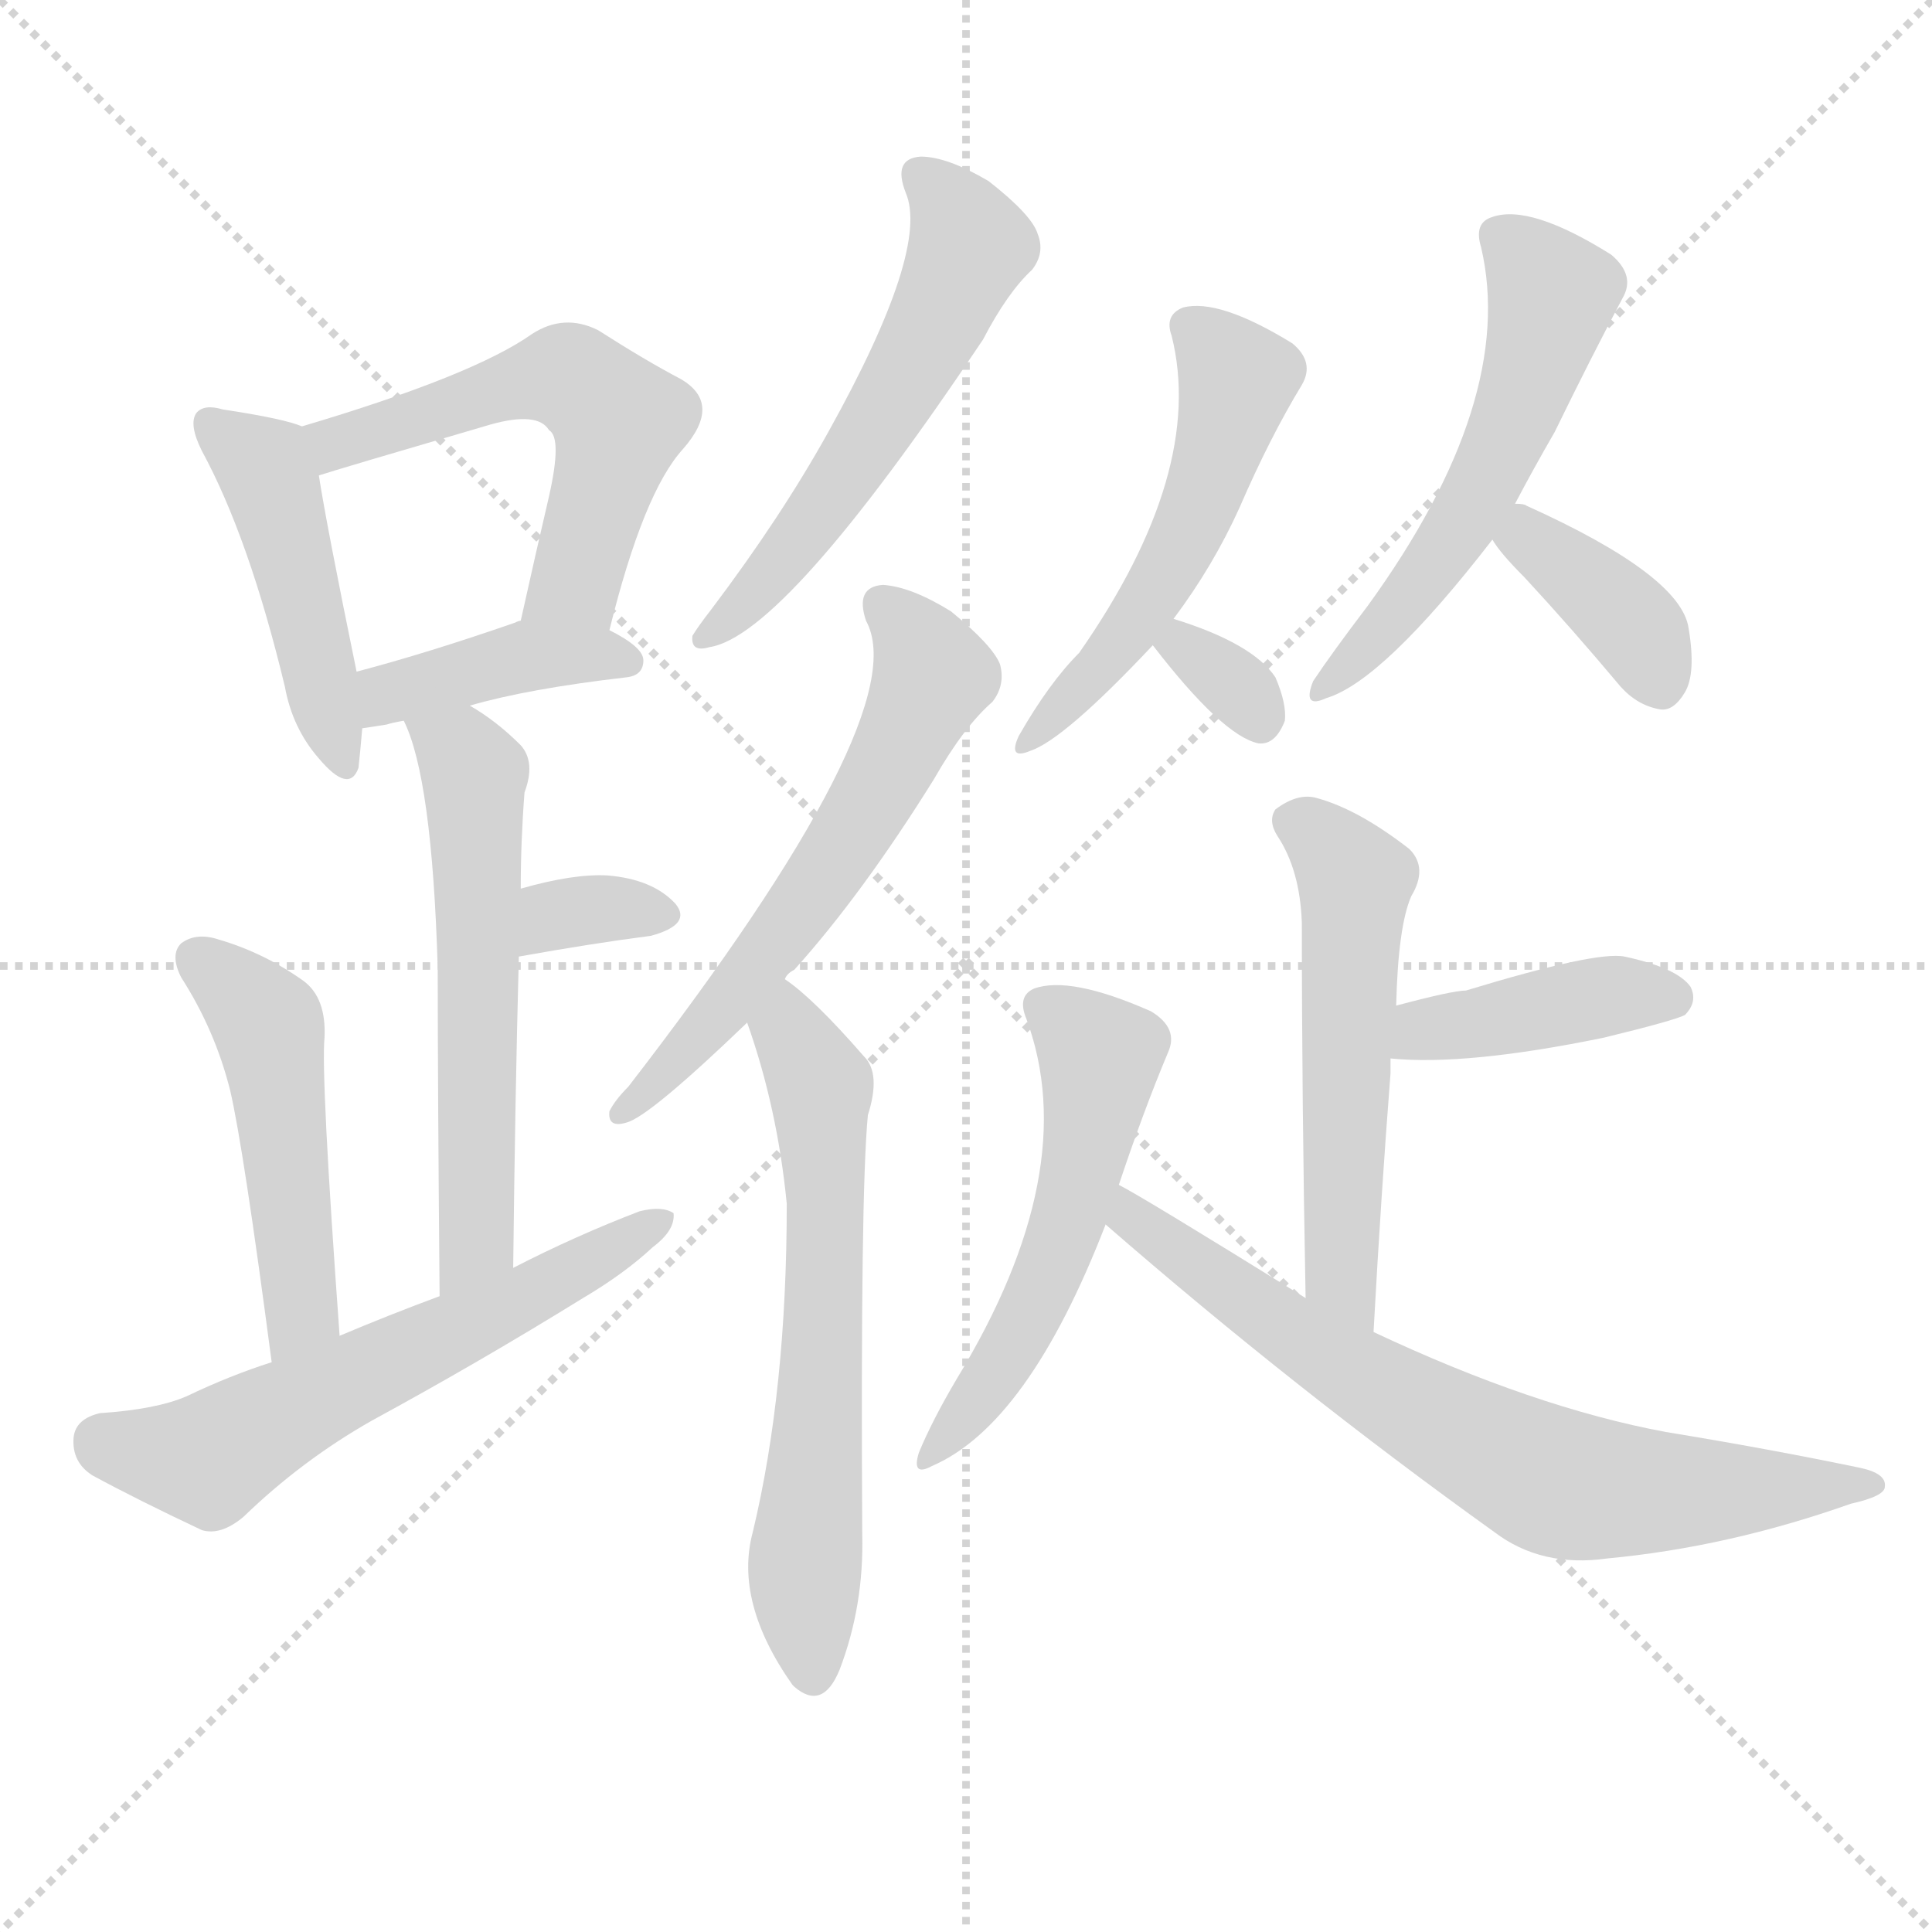 <svg version="1.1" viewBox="0 0 1024 1024" xmlns="http://www.w3.org/2000/svg">
  <g stroke="lightgray" stroke-dasharray="1,1" stroke-width="1" transform="scale(4, 4)">
    <line x1="0" y1="0" x2="256" y2="256"></line>
    <line x1="256" y1="0" x2="0" y2="256"></line>
    <line x1="128" y1="0" x2="128" y2="256"></line>
    <line x1="0" y1="128" x2="256" y2="128"></line>
  </g>
  <g transform="scale(1, -1) translate(0, -900)">
    <style type="text/css">
      
        @keyframes keyframes0 {
          from {
            stroke: red;
            stroke-dashoffset: 452;
            stroke-width: 128;
          }
          60% {
            animation-timing-function: step-end;
            stroke: red;
            stroke-dashoffset: 0;
            stroke-width: 128;
          }
          to {
            stroke: black;
            stroke-width: 1024;
          }
        }
        #make-me-a-hanzi-animation-0 {
          animation: keyframes0 0.618s both;
          animation-delay: 0s;
          animation-timing-function: linear;
        }
      
        @keyframes keyframes1 {
          from {
            stroke: red;
            stroke-dashoffset: 547;
            stroke-width: 128;
          }
          64% {
            animation-timing-function: step-end;
            stroke: red;
            stroke-dashoffset: 0;
            stroke-width: 128;
          }
          to {
            stroke: black;
            stroke-width: 1024;
          }
        }
        #make-me-a-hanzi-animation-1 {
          animation: keyframes1 0.695s both;
          animation-delay: 0.618s;
          animation-timing-function: linear;
        }
      
        @keyframes keyframes2 {
          from {
            stroke: red;
            stroke-dashoffset: 398;
            stroke-width: 128;
          }
          56% {
            animation-timing-function: step-end;
            stroke: red;
            stroke-dashoffset: 0;
            stroke-width: 128;
          }
          to {
            stroke: black;
            stroke-width: 1024;
          }
        }
        #make-me-a-hanzi-animation-2 {
          animation: keyframes2 0.574s both;
          animation-delay: 1.313s;
          animation-timing-function: linear;
        }
      
        @keyframes keyframes3 {
          from {
            stroke: red;
            stroke-dashoffset: 568;
            stroke-width: 128;
          }
          65% {
            animation-timing-function: step-end;
            stroke: red;
            stroke-dashoffset: 0;
            stroke-width: 128;
          }
          to {
            stroke: black;
            stroke-width: 1024;
          }
        }
        #make-me-a-hanzi-animation-3 {
          animation: keyframes3 0.712s both;
          animation-delay: 1.887s;
          animation-timing-function: linear;
        }
      
        @keyframes keyframes4 {
          from {
            stroke: red;
            stroke-dashoffset: 330;
            stroke-width: 128;
          }
          52% {
            animation-timing-function: step-end;
            stroke: red;
            stroke-dashoffset: 0;
            stroke-width: 128;
          }
          to {
            stroke: black;
            stroke-width: 1024;
          }
        }
        #make-me-a-hanzi-animation-4 {
          animation: keyframes4 0.519s both;
          animation-delay: 2.599s;
          animation-timing-function: linear;
        }
      
        @keyframes keyframes5 {
          from {
            stroke: red;
            stroke-dashoffset: 482;
            stroke-width: 128;
          }
          61% {
            animation-timing-function: step-end;
            stroke: red;
            stroke-dashoffset: 0;
            stroke-width: 128;
          }
          to {
            stroke: black;
            stroke-width: 1024;
          }
        }
        #make-me-a-hanzi-animation-5 {
          animation: keyframes5 0.642s both;
          animation-delay: 3.118s;
          animation-timing-function: linear;
        }
      
        @keyframes keyframes6 {
          from {
            stroke: red;
            stroke-dashoffset: 587;
            stroke-width: 128;
          }
          66% {
            animation-timing-function: step-end;
            stroke: red;
            stroke-dashoffset: 0;
            stroke-width: 128;
          }
          to {
            stroke: black;
            stroke-width: 1024;
          }
        }
        #make-me-a-hanzi-animation-6 {
          animation: keyframes6 0.728s both;
          animation-delay: 3.76s;
          animation-timing-function: linear;
        }
      
        @keyframes keyframes7 {
          from {
            stroke: red;
            stroke-dashoffset: 553;
            stroke-width: 128;
          }
          64% {
            animation-timing-function: step-end;
            stroke: red;
            stroke-dashoffset: 0;
            stroke-width: 128;
          }
          to {
            stroke: black;
            stroke-width: 1024;
          }
        }
        #make-me-a-hanzi-animation-7 {
          animation: keyframes7 0.7s both;
          animation-delay: 4.488s;
          animation-timing-function: linear;
        }
      
        @keyframes keyframes8 {
          from {
            stroke: red;
            stroke-dashoffset: 591;
            stroke-width: 128;
          }
          66% {
            animation-timing-function: step-end;
            stroke: red;
            stroke-dashoffset: 0;
            stroke-width: 128;
          }
          to {
            stroke: black;
            stroke-width: 1024;
          }
        }
        #make-me-a-hanzi-animation-8 {
          animation: keyframes8 0.731s both;
          animation-delay: 5.188s;
          animation-timing-function: linear;
        }
      
        @keyframes keyframes9 {
          from {
            stroke: red;
            stroke-dashoffset: 618;
            stroke-width: 128;
          }
          67% {
            animation-timing-function: step-end;
            stroke: red;
            stroke-dashoffset: 0;
            stroke-width: 128;
          }
          to {
            stroke: black;
            stroke-width: 1024;
          }
        }
        #make-me-a-hanzi-animation-9 {
          animation: keyframes9 0.753s both;
          animation-delay: 5.919s;
          animation-timing-function: linear;
        }
      
        @keyframes keyframes10 {
          from {
            stroke: red;
            stroke-dashoffset: 517;
            stroke-width: 128;
          }
          63% {
            animation-timing-function: step-end;
            stroke: red;
            stroke-dashoffset: 0;
            stroke-width: 128;
          }
          to {
            stroke: black;
            stroke-width: 1024;
          }
        }
        #make-me-a-hanzi-animation-10 {
          animation: keyframes10 0.671s both;
          animation-delay: 6.672s;
          animation-timing-function: linear;
        }
      
        @keyframes keyframes11 {
          from {
            stroke: red;
            stroke-dashoffset: 315;
            stroke-width: 128;
          }
          51% {
            animation-timing-function: step-end;
            stroke: red;
            stroke-dashoffset: 0;
            stroke-width: 128;
          }
          to {
            stroke: black;
            stroke-width: 1024;
          }
        }
        #make-me-a-hanzi-animation-11 {
          animation: keyframes11 0.506s both;
          animation-delay: 7.342s;
          animation-timing-function: linear;
        }
      
        @keyframes keyframes12 {
          from {
            stroke: red;
            stroke-dashoffset: 540;
            stroke-width: 128;
          }
          64% {
            animation-timing-function: step-end;
            stroke: red;
            stroke-dashoffset: 0;
            stroke-width: 128;
          }
          to {
            stroke: black;
            stroke-width: 1024;
          }
        }
        #make-me-a-hanzi-animation-12 {
          animation: keyframes12 0.689s both;
          animation-delay: 7.849s;
          animation-timing-function: linear;
        }
      
        @keyframes keyframes13 {
          from {
            stroke: red;
            stroke-dashoffset: 371;
            stroke-width: 128;
          }
          55% {
            animation-timing-function: step-end;
            stroke: red;
            stroke-dashoffset: 0;
            stroke-width: 128;
          }
          to {
            stroke: black;
            stroke-width: 1024;
          }
        }
        #make-me-a-hanzi-animation-13 {
          animation: keyframes13 0.552s both;
          animation-delay: 8.538s;
          animation-timing-function: linear;
        }
      
        @keyframes keyframes14 {
          from {
            stroke: red;
            stroke-dashoffset: 536;
            stroke-width: 128;
          }
          64% {
            animation-timing-function: step-end;
            stroke: red;
            stroke-dashoffset: 0;
            stroke-width: 128;
          }
          to {
            stroke: black;
            stroke-width: 1024;
          }
        }
        #make-me-a-hanzi-animation-14 {
          animation: keyframes14 0.686s both;
          animation-delay: 9.09s;
          animation-timing-function: linear;
        }
      
        @keyframes keyframes15 {
          from {
            stroke: red;
            stroke-dashoffset: 402;
            stroke-width: 128;
          }
          57% {
            animation-timing-function: step-end;
            stroke: red;
            stroke-dashoffset: 0;
            stroke-width: 128;
          }
          to {
            stroke: black;
            stroke-width: 1024;
          }
        }
        #make-me-a-hanzi-animation-15 {
          animation: keyframes15 0.577s both;
          animation-delay: 9.776s;
          animation-timing-function: linear;
        }
      
        @keyframes keyframes16 {
          from {
            stroke: red;
            stroke-dashoffset: 526;
            stroke-width: 128;
          }
          63% {
            animation-timing-function: step-end;
            stroke: red;
            stroke-dashoffset: 0;
            stroke-width: 128;
          }
          to {
            stroke: black;
            stroke-width: 1024;
          }
        }
        #make-me-a-hanzi-animation-16 {
          animation: keyframes16 0.678s both;
          animation-delay: 10.353s;
          animation-timing-function: linear;
        }
      
        @keyframes keyframes17 {
          from {
            stroke: red;
            stroke-dashoffset: 703;
            stroke-width: 128;
          }
          70% {
            animation-timing-function: step-end;
            stroke: red;
            stroke-dashoffset: 0;
            stroke-width: 128;
          }
          to {
            stroke: black;
            stroke-width: 1024;
          }
        }
        #make-me-a-hanzi-animation-17 {
          animation: keyframes17 0.822s both;
          animation-delay: 11.031s;
          animation-timing-function: linear;
        }
      
    </style>
    
      <path d="M 160 674 Q 151 678 118 683 Q 108 686 104 681 Q 100 675 107 661 Q 132 615 151 536 Q 155 514 169 498 Q 185 479 190 493 Q 191 502 192 514 L 189 544 Q 173 622 169 648 C 165 672 165 672 160 674 Z" fill="lightgray"></path>
    
      <path d="M 323 566 Q 341 639 362 662 Q 383 686 361 699 Q 342 709 317 725 Q 299 734 282 723 Q 251 701 160 674 C 131 665 140 639 169 648 Q 178 651 260 675 Q 285 682 291 672 Q 298 668 291 637 Q 284 607 276 571 C 269 542 316 537 323 566 Z" fill="lightgray"></path>
    
      <path d="M 249 526 Q 280 535 332 541 Q 341 542 341 550 Q 341 557 323 566 C 299 579 299 579 276 571 Q 275 571 273 570 Q 227 554 189 544 C 160 536 162 510 192 514 Q 199 515 205 516 Q 208 517 214 518 L 249 526 Z" fill="lightgray"></path>
    
      <path d="M 272 228 Q 273 318 275 393 L 276 429 Q 276 454 278 480 Q 284 496 276 505 Q 263 518 249 526 C 224 542 203 546 214 518 Q 229 488 232 387 Q 232 326 233 213 C 233 183 272 198 272 228 Z" fill="lightgray"></path>
    
      <path d="M 275 393 Q 314 400 345 404 Q 367 410 358 421 Q 346 434 322 436 Q 304 437 276 429 C 247 421 245 388 275 393 Z" fill="lightgray"></path>
    
      <path d="M 180 192 Q 170 330 172 350 Q 173 371 161 380 Q 140 395 116 402 Q 104 406 96 400 Q 90 394 96 382 Q 114 354 122 322 Q 129 292 144 178 C 148 148 182 162 180 192 Z" fill="lightgray"></path>
    
      <path d="M 144 178 Q 122 171 99 160 Q 83 153 53 151 Q 40 148 39 138 Q 38 125 49 118 Q 73 105 107 89 Q 117 86 129 96 Q 160 126 197 147 Q 254 178 309 212 Q 331 225 346 239 Q 358 248 357 257 Q 351 261 339 258 Q 305 245 272 228 L 233 213 Q 206 203 180 192 L 144 178 Z" fill="lightgray"></path>
    
      <path d="M 480 798 Q 493 768 439 671 Q 414 626 377 577 Q 370 568 367 563 Q 366 554 376 557 Q 416 563 521 720 Q 534 745 547 757 Q 554 766 550 776 Q 547 786 524 804 Q 502 817 488 817 Q 473 816 480 798 Z" fill="lightgray"></path>
    
      <path d="M 416 381 Q 417 384 421 386 Q 457 426 495 487 Q 511 515 526 528 Q 533 537 530 548 Q 526 558 504 576 Q 483 589 468 590 Q 453 589 459 571 Q 486 522 333 324 Q 326 317 323 311 Q 322 302 332 305 Q 344 308 396 358 L 416 381 Z" fill="lightgray"></path>
    
      <path d="M 396 358 Q 412 313 417 262 Q 417 163 399 88 Q 389 51 420 7 L 421 6 Q 436 -7 445 15 Q 458 49 457 87 Q 456 268 460 309 Q 467 331 458 340 Q 431 371 416 381 C 392 399 386 386 396 358 Z" fill="lightgray"></path>
    
      <path d="M 622 572 Q 643 600 657 631 Q 673 668 690 696 Q 697 708 685 718 Q 646 742 627 737 Q 617 733 621 722 Q 639 650 572 554 Q 556 538 540 510 Q 534 497 546 502 Q 564 508 611 558 L 622 572 Z" fill="lightgray"></path>
    
      <path d="M 611 558 Q 648 510 667 506 Q 676 505 681 518 Q 682 527 676 541 Q 664 559 622 572 C 593 581 593 581 611 558 Z" fill="lightgray"></path>
    
      <path d="M 803 633 Q 813 652 824 671 Q 843 710 860 742 Q 867 754 854 765 Q 811 792 791 785 Q 781 782 785 769 Q 804 688 725 579 Q 706 554 696 539 Q 690 524 703 530 Q 733 539 791 614 L 803 633 Z" fill="lightgray"></path>
    
      <path d="M 791 614 Q 795 607 808 594 Q 833 567 859 536 Q 868 526 880 524 Q 887 523 893 533 Q 899 543 895 567 Q 891 595 809 632 Q 808 633 803 633 C 777 635 777 635 791 614 Z" fill="lightgray"></path>
    
      <path d="M 728 194 Q 732 267 737 331 L 737 339 L 740 367 Q 741 409 748 425 Q 757 440 747 450 Q 720 471 698 477 Q 688 480 676 471 Q 672 465 677 457 Q 689 439 690 411 Q 690 317 692 212 C 693 182 726 164 728 194 Z" fill="lightgray"></path>
    
      <path d="M 737 339 Q 777 335 850 350 Q 887 359 893 362 Q 900 369 896 377 Q 889 387 861 393 Q 846 396 777 375 Q 770 375 740 367 C 711 359 707 341 737 339 Z" fill="lightgray"></path>
    
      <path d="M 593 272 Q 606 311 619 342 Q 625 355 610 364 Q 567 383 548 376 Q 539 372 544 360 Q 574 279 507 169 Q 494 147 487 130 Q 483 117 494 123 Q 545 145 586 251 L 593 272 Z" fill="lightgray"></path>
    
      <path d="M 586 251 Q 686 164 792 88 Q 817 69 852 74 Q 916 80 981 103 Q 999 107 999 112 Q 1000 119 986 122 Q 938 132 883 141 Q 813 154 728 194 L 692 212 Q 605 266 593 272 C 567 287 563 271 586 251 Z" fill="lightgray"></path>
    
    
      <clipPath id="make-me-a-hanzi-clip-0">
        <path d="M 160 674 Q 151 678 118 683 Q 108 686 104 681 Q 100 675 107 661 Q 132 615 151 536 Q 155 514 169 498 Q 185 479 190 493 Q 191 502 192 514 L 189 544 Q 173 622 169 648 C 165 672 165 672 160 674 Z"></path>
      </clipPath>
      <path clip-path="url(#make-me-a-hanzi-clip-0)" d="M 112 676 L 143 646 L 180 498" fill="none" id="make-me-a-hanzi-animation-0" stroke-dasharray="324 648" stroke-linecap="round"></path>
    
      <clipPath id="make-me-a-hanzi-clip-1">
        <path d="M 323 566 Q 341 639 362 662 Q 383 686 361 699 Q 342 709 317 725 Q 299 734 282 723 Q 251 701 160 674 C 131 665 140 639 169 648 Q 178 651 260 675 Q 285 682 291 672 Q 298 668 291 637 Q 284 607 276 571 C 269 542 316 537 323 566 Z"></path>
      </clipPath>
      <path clip-path="url(#make-me-a-hanzi-clip-1)" d="M 169 655 L 178 666 L 255 691 L 292 700 L 308 697 L 328 677 L 326 666 L 305 591 L 285 577" fill="none" id="make-me-a-hanzi-animation-1" stroke-dasharray="419 838" stroke-linecap="round"></path>
    
      <clipPath id="make-me-a-hanzi-clip-2">
        <path d="M 249 526 Q 280 535 332 541 Q 341 542 341 550 Q 341 557 323 566 C 299 579 299 579 276 571 Q 275 571 273 570 Q 227 554 189 544 C 160 536 162 510 192 514 Q 199 515 205 516 Q 208 517 214 518 L 249 526 Z"></path>
      </clipPath>
      <path clip-path="url(#make-me-a-hanzi-clip-2)" d="M 197 522 L 213 535 L 280 553 L 332 550" fill="none" id="make-me-a-hanzi-animation-2" stroke-dasharray="270 540" stroke-linecap="round"></path>
    
      <clipPath id="make-me-a-hanzi-clip-3">
        <path d="M 272 228 Q 273 318 275 393 L 276 429 Q 276 454 278 480 Q 284 496 276 505 Q 263 518 249 526 C 224 542 203 546 214 518 Q 229 488 232 387 Q 232 326 233 213 C 233 183 272 198 272 228 Z"></path>
      </clipPath>
      <path clip-path="url(#make-me-a-hanzi-clip-3)" d="M 221 516 L 251 489 L 253 252 L 248 233 L 237 223" fill="none" id="make-me-a-hanzi-animation-3" stroke-dasharray="440 880" stroke-linecap="round"></path>
    
      <clipPath id="make-me-a-hanzi-clip-4">
        <path d="M 275 393 Q 314 400 345 404 Q 367 410 358 421 Q 346 434 322 436 Q 304 437 276 429 C 247 421 245 388 275 393 Z"></path>
      </clipPath>
      <path clip-path="url(#make-me-a-hanzi-clip-4)" d="M 282 399 L 289 411 L 304 417 L 348 415" fill="none" id="make-me-a-hanzi-animation-4" stroke-dasharray="202 404" stroke-linecap="round"></path>
    
      <clipPath id="make-me-a-hanzi-clip-5">
        <path d="M 180 192 Q 170 330 172 350 Q 173 371 161 380 Q 140 395 116 402 Q 104 406 96 400 Q 90 394 96 382 Q 114 354 122 322 Q 129 292 144 178 C 148 148 182 162 180 192 Z"></path>
      </clipPath>
      <path clip-path="url(#make-me-a-hanzi-clip-5)" d="M 104 392 L 143 355 L 161 207 L 146 189" fill="none" id="make-me-a-hanzi-animation-5" stroke-dasharray="354 708" stroke-linecap="round"></path>
    
      <clipPath id="make-me-a-hanzi-clip-6">
        <path d="M 144 178 Q 122 171 99 160 Q 83 153 53 151 Q 40 148 39 138 Q 38 125 49 118 Q 73 105 107 89 Q 117 86 129 96 Q 160 126 197 147 Q 254 178 309 212 Q 331 225 346 239 Q 358 248 357 257 Q 351 261 339 258 Q 305 245 272 228 L 233 213 Q 206 203 180 192 L 144 178 Z"></path>
      </clipPath>
      <path clip-path="url(#make-me-a-hanzi-clip-6)" d="M 54 136 L 111 126 L 352 254" fill="none" id="make-me-a-hanzi-animation-6" stroke-dasharray="459 918" stroke-linecap="round"></path>
    
      <clipPath id="make-me-a-hanzi-clip-7">
        <path d="M 480 798 Q 493 768 439 671 Q 414 626 377 577 Q 370 568 367 563 Q 366 554 376 557 Q 416 563 521 720 Q 534 745 547 757 Q 554 766 550 776 Q 547 786 524 804 Q 502 817 488 817 Q 473 816 480 798 Z"></path>
      </clipPath>
      <path clip-path="url(#make-me-a-hanzi-clip-7)" d="M 488 806 L 499 798 L 514 770 L 494 722 L 436 630 L 374 563" fill="none" id="make-me-a-hanzi-animation-7" stroke-dasharray="425 850" stroke-linecap="round"></path>
    
      <clipPath id="make-me-a-hanzi-clip-8">
        <path d="M 416 381 Q 417 384 421 386 Q 457 426 495 487 Q 511 515 526 528 Q 533 537 530 548 Q 526 558 504 576 Q 483 589 468 590 Q 453 589 459 571 Q 486 522 333 324 Q 326 317 323 311 Q 322 302 332 305 Q 344 308 396 358 L 416 381 Z"></path>
      </clipPath>
      <path clip-path="url(#make-me-a-hanzi-clip-8)" d="M 468 578 L 479 570 L 494 542 L 471 492 L 380 359 L 353 333 L 345 332 L 344 323 L 330 311" fill="none" id="make-me-a-hanzi-animation-8" stroke-dasharray="463 926" stroke-linecap="round"></path>
    
      <clipPath id="make-me-a-hanzi-clip-9">
        <path d="M 396 358 Q 412 313 417 262 Q 417 163 399 88 Q 389 51 420 7 L 421 6 Q 436 -7 445 15 Q 458 49 457 87 Q 456 268 460 309 Q 467 331 458 340 Q 431 371 416 381 C 392 399 386 386 396 358 Z"></path>
      </clipPath>
      <path clip-path="url(#make-me-a-hanzi-clip-9)" d="M 415 372 L 418 354 L 435 323 L 437 280 L 435 147 L 426 61 L 431 15" fill="none" id="make-me-a-hanzi-animation-9" stroke-dasharray="490 980" stroke-linecap="round"></path>
    
      <clipPath id="make-me-a-hanzi-clip-10">
        <path d="M 622 572 Q 643 600 657 631 Q 673 668 690 696 Q 697 708 685 718 Q 646 742 627 737 Q 617 733 621 722 Q 639 650 572 554 Q 556 538 540 510 Q 534 497 546 502 Q 564 508 611 558 L 622 572 Z"></path>
      </clipPath>
      <path clip-path="url(#make-me-a-hanzi-clip-10)" d="M 630 727 L 656 699 L 636 633 L 595 559 L 547 509" fill="none" id="make-me-a-hanzi-animation-10" stroke-dasharray="389 778" stroke-linecap="round"></path>
    
      <clipPath id="make-me-a-hanzi-clip-11">
        <path d="M 611 558 Q 648 510 667 506 Q 676 505 681 518 Q 682 527 676 541 Q 664 559 622 572 C 593 581 593 581 611 558 Z"></path>
      </clipPath>
      <path clip-path="url(#make-me-a-hanzi-clip-11)" d="M 624 554 L 629 556 L 652 539 L 667 519" fill="none" id="make-me-a-hanzi-animation-11" stroke-dasharray="187 374" stroke-linecap="round"></path>
    
      <clipPath id="make-me-a-hanzi-clip-12">
        <path d="M 803 633 Q 813 652 824 671 Q 843 710 860 742 Q 867 754 854 765 Q 811 792 791 785 Q 781 782 785 769 Q 804 688 725 579 Q 706 554 696 539 Q 690 524 703 530 Q 733 539 791 614 L 803 633 Z"></path>
      </clipPath>
      <path clip-path="url(#make-me-a-hanzi-clip-12)" d="M 794 775 L 823 744 L 807 689 L 771 615 L 704 538" fill="none" id="make-me-a-hanzi-animation-12" stroke-dasharray="412 824" stroke-linecap="round"></path>
    
      <clipPath id="make-me-a-hanzi-clip-13">
        <path d="M 791 614 Q 795 607 808 594 Q 833 567 859 536 Q 868 526 880 524 Q 887 523 893 533 Q 899 543 895 567 Q 891 595 809 632 Q 808 633 803 633 C 777 635 777 635 791 614 Z"></path>
      </clipPath>
      <path clip-path="url(#make-me-a-hanzi-clip-13)" d="M 805 625 L 864 570 L 879 539" fill="none" id="make-me-a-hanzi-animation-13" stroke-dasharray="243 486" stroke-linecap="round"></path>
    
      <clipPath id="make-me-a-hanzi-clip-14">
        <path d="M 728 194 Q 732 267 737 331 L 737 339 L 740 367 Q 741 409 748 425 Q 757 440 747 450 Q 720 471 698 477 Q 688 480 676 471 Q 672 465 677 457 Q 689 439 690 411 Q 690 317 692 212 C 693 182 726 164 728 194 Z"></path>
      </clipPath>
      <path clip-path="url(#make-me-a-hanzi-clip-14)" d="M 687 465 L 706 450 L 718 429 L 711 224 L 725 202" fill="none" id="make-me-a-hanzi-animation-14" stroke-dasharray="408 816" stroke-linecap="round"></path>
    
      <clipPath id="make-me-a-hanzi-clip-15">
        <path d="M 737 339 Q 777 335 850 350 Q 887 359 893 362 Q 900 369 896 377 Q 889 387 861 393 Q 846 396 777 375 Q 770 375 740 367 C 711 359 707 341 737 339 Z"></path>
      </clipPath>
      <path clip-path="url(#make-me-a-hanzi-clip-15)" d="M 743 345 L 753 352 L 843 371 L 885 371" fill="none" id="make-me-a-hanzi-animation-15" stroke-dasharray="274 548" stroke-linecap="round"></path>
    
      <clipPath id="make-me-a-hanzi-clip-16">
        <path d="M 593 272 Q 606 311 619 342 Q 625 355 610 364 Q 567 383 548 376 Q 539 372 544 360 Q 574 279 507 169 Q 494 147 487 130 Q 483 117 494 123 Q 545 145 586 251 L 593 272 Z"></path>
      </clipPath>
      <path clip-path="url(#make-me-a-hanzi-clip-16)" d="M 552 366 L 583 340 L 572 273 L 542 195 L 496 132" fill="none" id="make-me-a-hanzi-animation-16" stroke-dasharray="398 796" stroke-linecap="round"></path>
    
      <clipPath id="make-me-a-hanzi-clip-17">
        <path d="M 586 251 Q 686 164 792 88 Q 817 69 852 74 Q 916 80 981 103 Q 999 107 999 112 Q 1000 119 986 122 Q 938 132 883 141 Q 813 154 728 194 L 692 212 Q 605 266 593 272 C 567 287 563 271 586 251 Z"></path>
      </clipPath>
      <path clip-path="url(#make-me-a-hanzi-clip-17)" d="M 593 266 L 612 245 L 701 183 L 826 114 L 896 109 L 993 113" fill="none" id="make-me-a-hanzi-animation-17" stroke-dasharray="575 1150" stroke-linecap="round"></path>
    
  </g>
</svg>